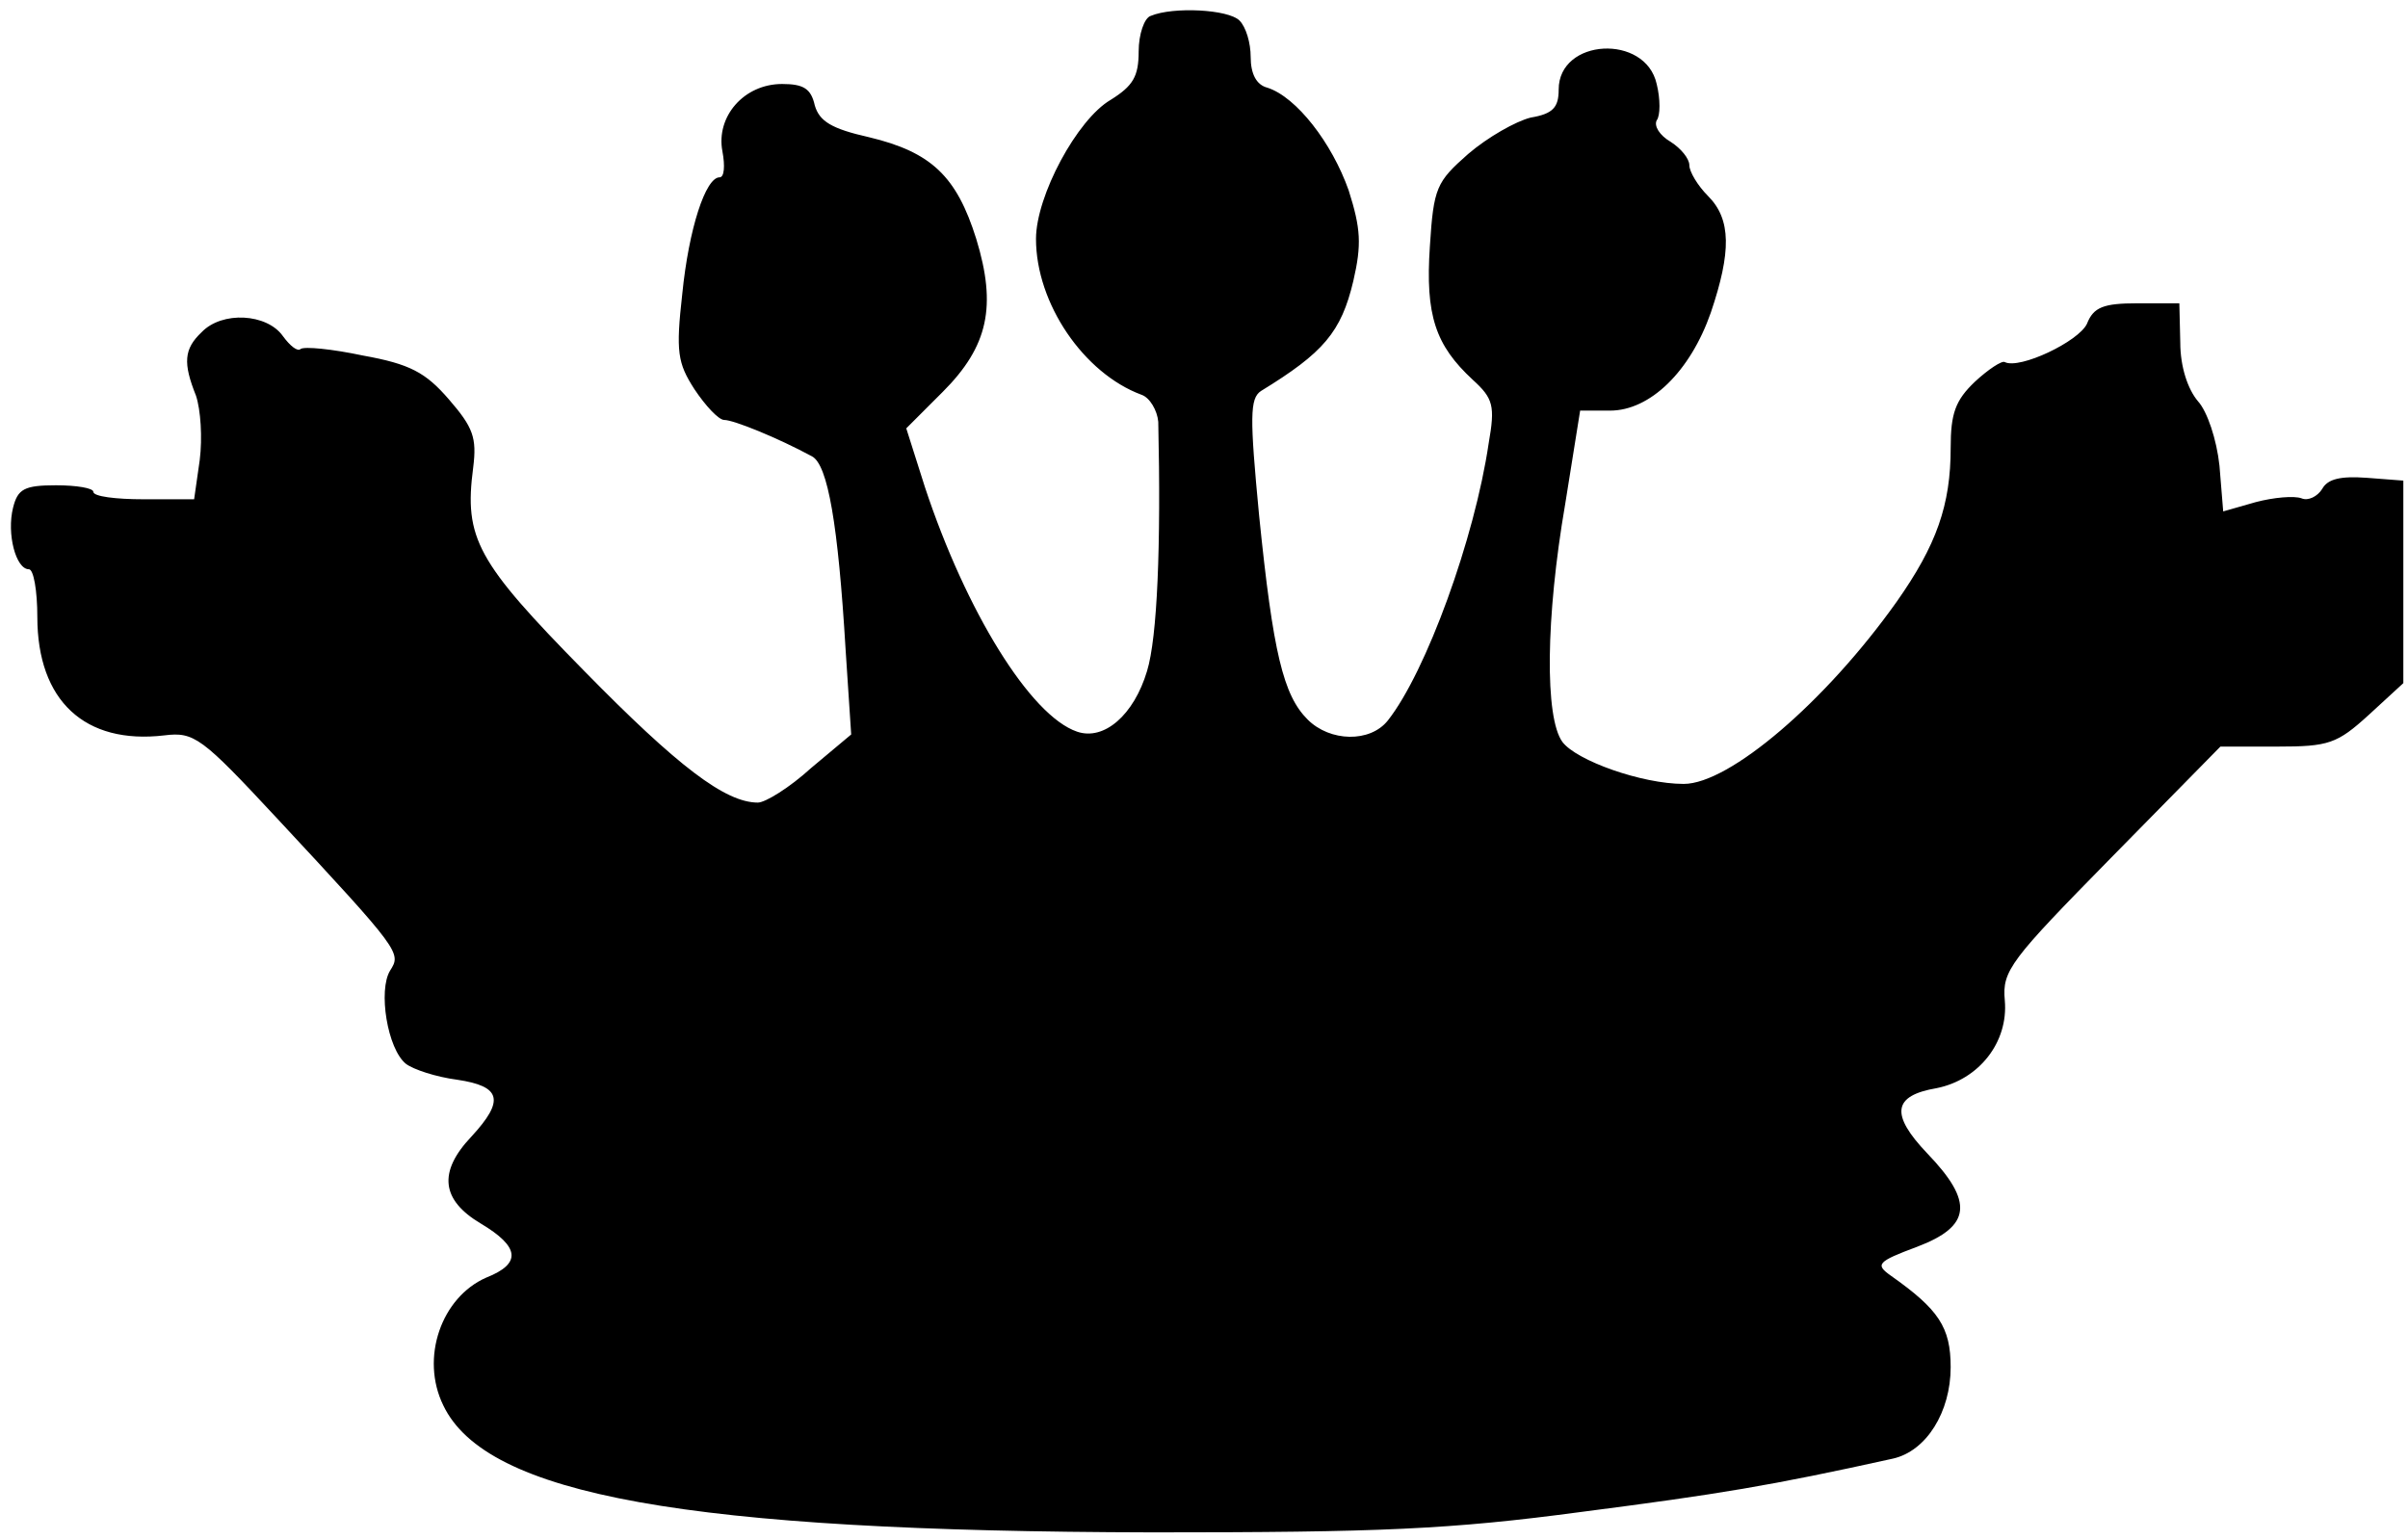<?xml version="1.0" standalone="no"?>
<!DOCTYPE svg PUBLIC "-//W3C//DTD SVG 20010904//EN"
 "http://www.w3.org/TR/2001/REC-SVG-20010904/DTD/svg10.dtd">
<svg version="1.0" xmlns="http://www.w3.org/2000/svg"
 width="258pt" height="165pt" viewBox="0 0 258 165"
 preserveAspectRatio="xMidYMid meet">
<g transform="translate(0,165) scale(0.1,-0.1)"
fill="#000000" stroke="none">
<path d="M1233 1633 c-7 -2 -13 -20 -13 -38 0 -27 -6 -37 -30 -52 -36 -21 -80
-103 -80 -149 0 -69 51 -144 113 -167 9 -3 17 -17 18 -29 3 -133 -1 -231 -12
-267 -14 -47 -46 -75 -75 -65 -50 17 -119 129 -163 262 l-20 63 39 39 c49 49
58 92 36 164 -21 67 -48 93 -115 109 -40 9 -53 17 -58 34 -4 18 -12 23 -35 23
-41 0 -71 -35 -64 -72 3 -16 2 -28 -3 -28 -15 0 -33 -55 -40 -125 -7 -62 -5
-74 13 -102 12 -18 26 -33 32 -33 10 0 57 -19 94 -39 17 -9 28 -73 36 -207 l6
-91 -43 -36 c-23 -21 -49 -37 -57 -37 -35 0 -86 39 -186 141 -115 117 -129
142 -119 218 4 32 0 43 -26 73 -25 29 -42 38 -92 47 -33 7 -63 10 -67 7 -3 -3
-11 3 -19 14 -17 24 -65 27 -87 4 -19 -18 -20 -33 -6 -68 5 -15 7 -45 4 -69
l-6 -42 -54 0 c-30 0 -54 3 -54 8 0 4 -18 7 -40 7 -34 0 -41 -4 -46 -24 -7
-28 3 -66 17 -66 5 0 9 -23 9 -51 0 -90 51 -137 136 -127 32 4 40 -2 120 -88
134 -144 134 -145 122 -164 -13 -21 -3 -84 17 -100 8 -6 32 -14 55 -17 47 -7
51 -22 15 -61 -36 -38 -32 -68 10 -93 42 -25 44 -43 6 -58 -48 -21 -71 -86
-46 -137 46 -96 260 -135 760 -136 243 0 318 3 460 22 147 19 202 28 333 57
36 8 62 50 62 98 0 43 -13 62 -64 98 -17 12 -15 15 28 31 58 22 61 48 11 100
-40 42 -37 62 10 70 45 9 77 49 73 94 -3 32 6 43 114 153 l117 119 61 0 c55 0
64 3 98 34 l37 34 0 109 0 108 -39 3 c-28 2 -42 -1 -48 -12 -5 -8 -15 -13 -22
-10 -8 3 -30 1 -49 -4 l-35 -10 -4 49 c-3 28 -13 58 -23 69 -11 13 -19 37 -19
63 l-1 42 -45 0 c-36 0 -47 -4 -54 -22 -9 -19 -72 -49 -88 -41 -3 2 -18 -8
-32 -21 -21 -20 -26 -34 -26 -71 0 -61 -15 -104 -58 -165 -76 -107 -179 -195
-228 -195 -45 0 -115 25 -130 45 -19 26 -18 133 3 255 l16 100 32 0 c43 0 86
42 108 105 22 65 22 100 -3 125 -11 11 -20 26 -20 33 0 7 -9 18 -20 25 -12 7
-18 17 -15 23 4 5 4 23 0 39 -12 54 -105 49 -105 -6 0 -19 -6 -26 -30 -30 -16
-4 -46 -21 -67 -39 -34 -30 -37 -36 -41 -99 -5 -74 6 -106 46 -143 22 -20 24
-28 17 -68 -15 -102 -67 -245 -108 -297 -19 -24 -62 -23 -86 1 -26 26 -37 71
-52 219 -10 105 -10 125 2 133 67 41 86 63 99 118 9 39 8 56 -5 97 -18 51 -56
100 -87 110 -12 3 -18 15 -18 33 0 15 -5 32 -12 39 -12 12 -71 15 -95 5z"/>
</g>
</svg>
